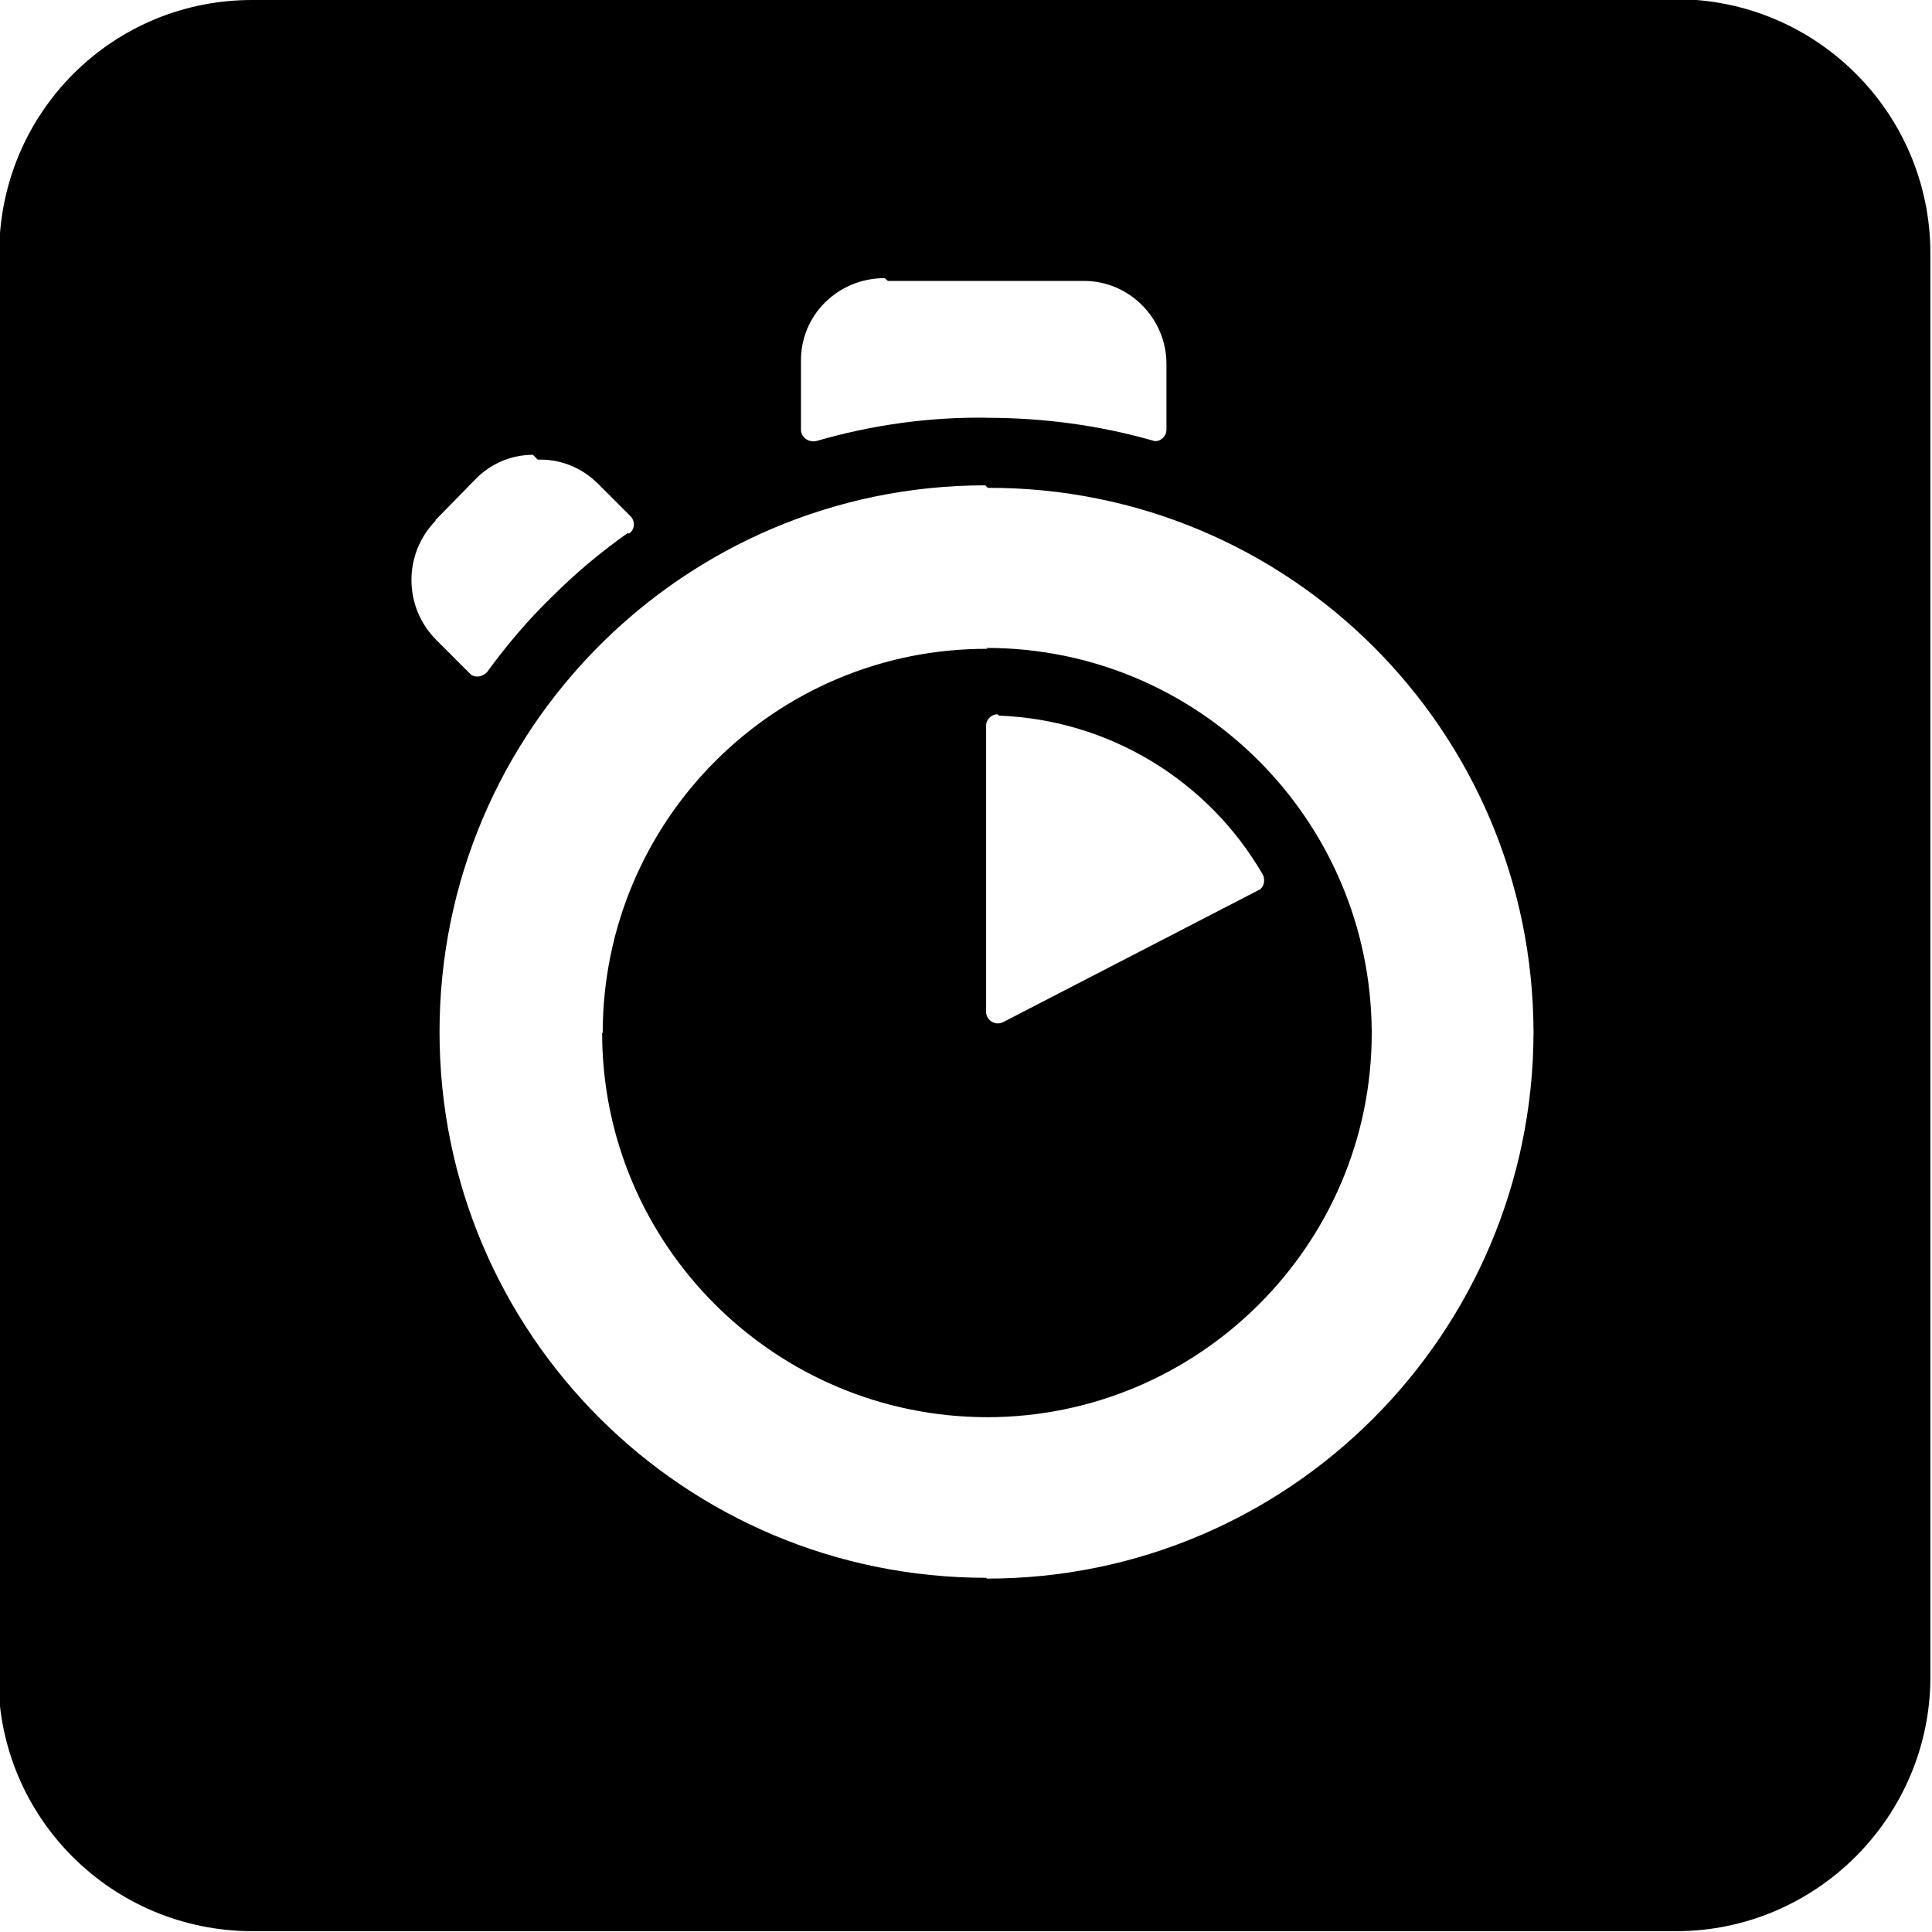 <svg viewBox="0 0 24 24" xmlns="http://www.w3.org/2000/svg"><path d="M3.16 0H3.15C1.4-.01-.01 1.4-.01 3.15c-.01 0-.01 0-.01 0v17.69 0c0 1.74 1.41 3.15 3.16 3.15h17.68c1.74 0 3.16-1.42 3.16-3.16V3.15c0-1.75-1.42-3.16-3.16-3.16H3.14Zm7.87 3.49h2.42v0c.57-.01 1.04.46 1.04 1.03 0 0 0 0 0 0v.82 0c0 .07-.06.14-.14.14 -.02 0-.03-.01-.04-.01v0c-.67-.19-1.36-.28-2.05-.28v-.001c-.72-.01-1.43.09-2.12.29 -.1.02-.19-.05-.19-.14v-.843 -.001c-.01-.58.46-1.04 1.04-1.04ZM6.68 5.71h0c.28-.01.55.1.75.3l.41.41c.05.06.05.16-.03.21L7.8 6.62c-.34.24-.65.5-.95.8H6.85c-.29.28-.56.6-.8.93 -.06.06-.16.08-.22.01l-.41-.41H5.42c-.41-.41-.41-1.07-.01-1.48 0-.01 0-.01 0-.01l.49-.5v0c.19-.2.45-.31.72-.31Zm5.59.35v0c3.74-.01 6.77 3.01 6.78 6.76 0 0 0 .01 0 .01v0c-.01 3.74-3.04 6.78-6.79 6.78 -.01-.01-.01-.01-.01-.01 -3.75 0-6.79-3.03-6.79-6.78v-.001c0-3.75 3.04-6.79 6.78-6.79 0 0 0 0 0 0Zm0 2v0c-2.64-.01-4.78 2.13-4.783 4.77H7.48c0 2.63 2.14 4.77 4.78 4.775v0c2.63 0 4.78-2.14 4.78-4.77 0-.01 0-.01 0-.01v0c-.01-2.64-2.15-4.78-4.79-4.776Zm.14.83v0c1.36.05 2.6.8 3.28 1.98 .03.07.01.16-.06.19l-3.17 1.638c-.1.05-.21-.03-.21-.125v-3.56h0c0-.08.07-.14.14-.14Z"/></svg>